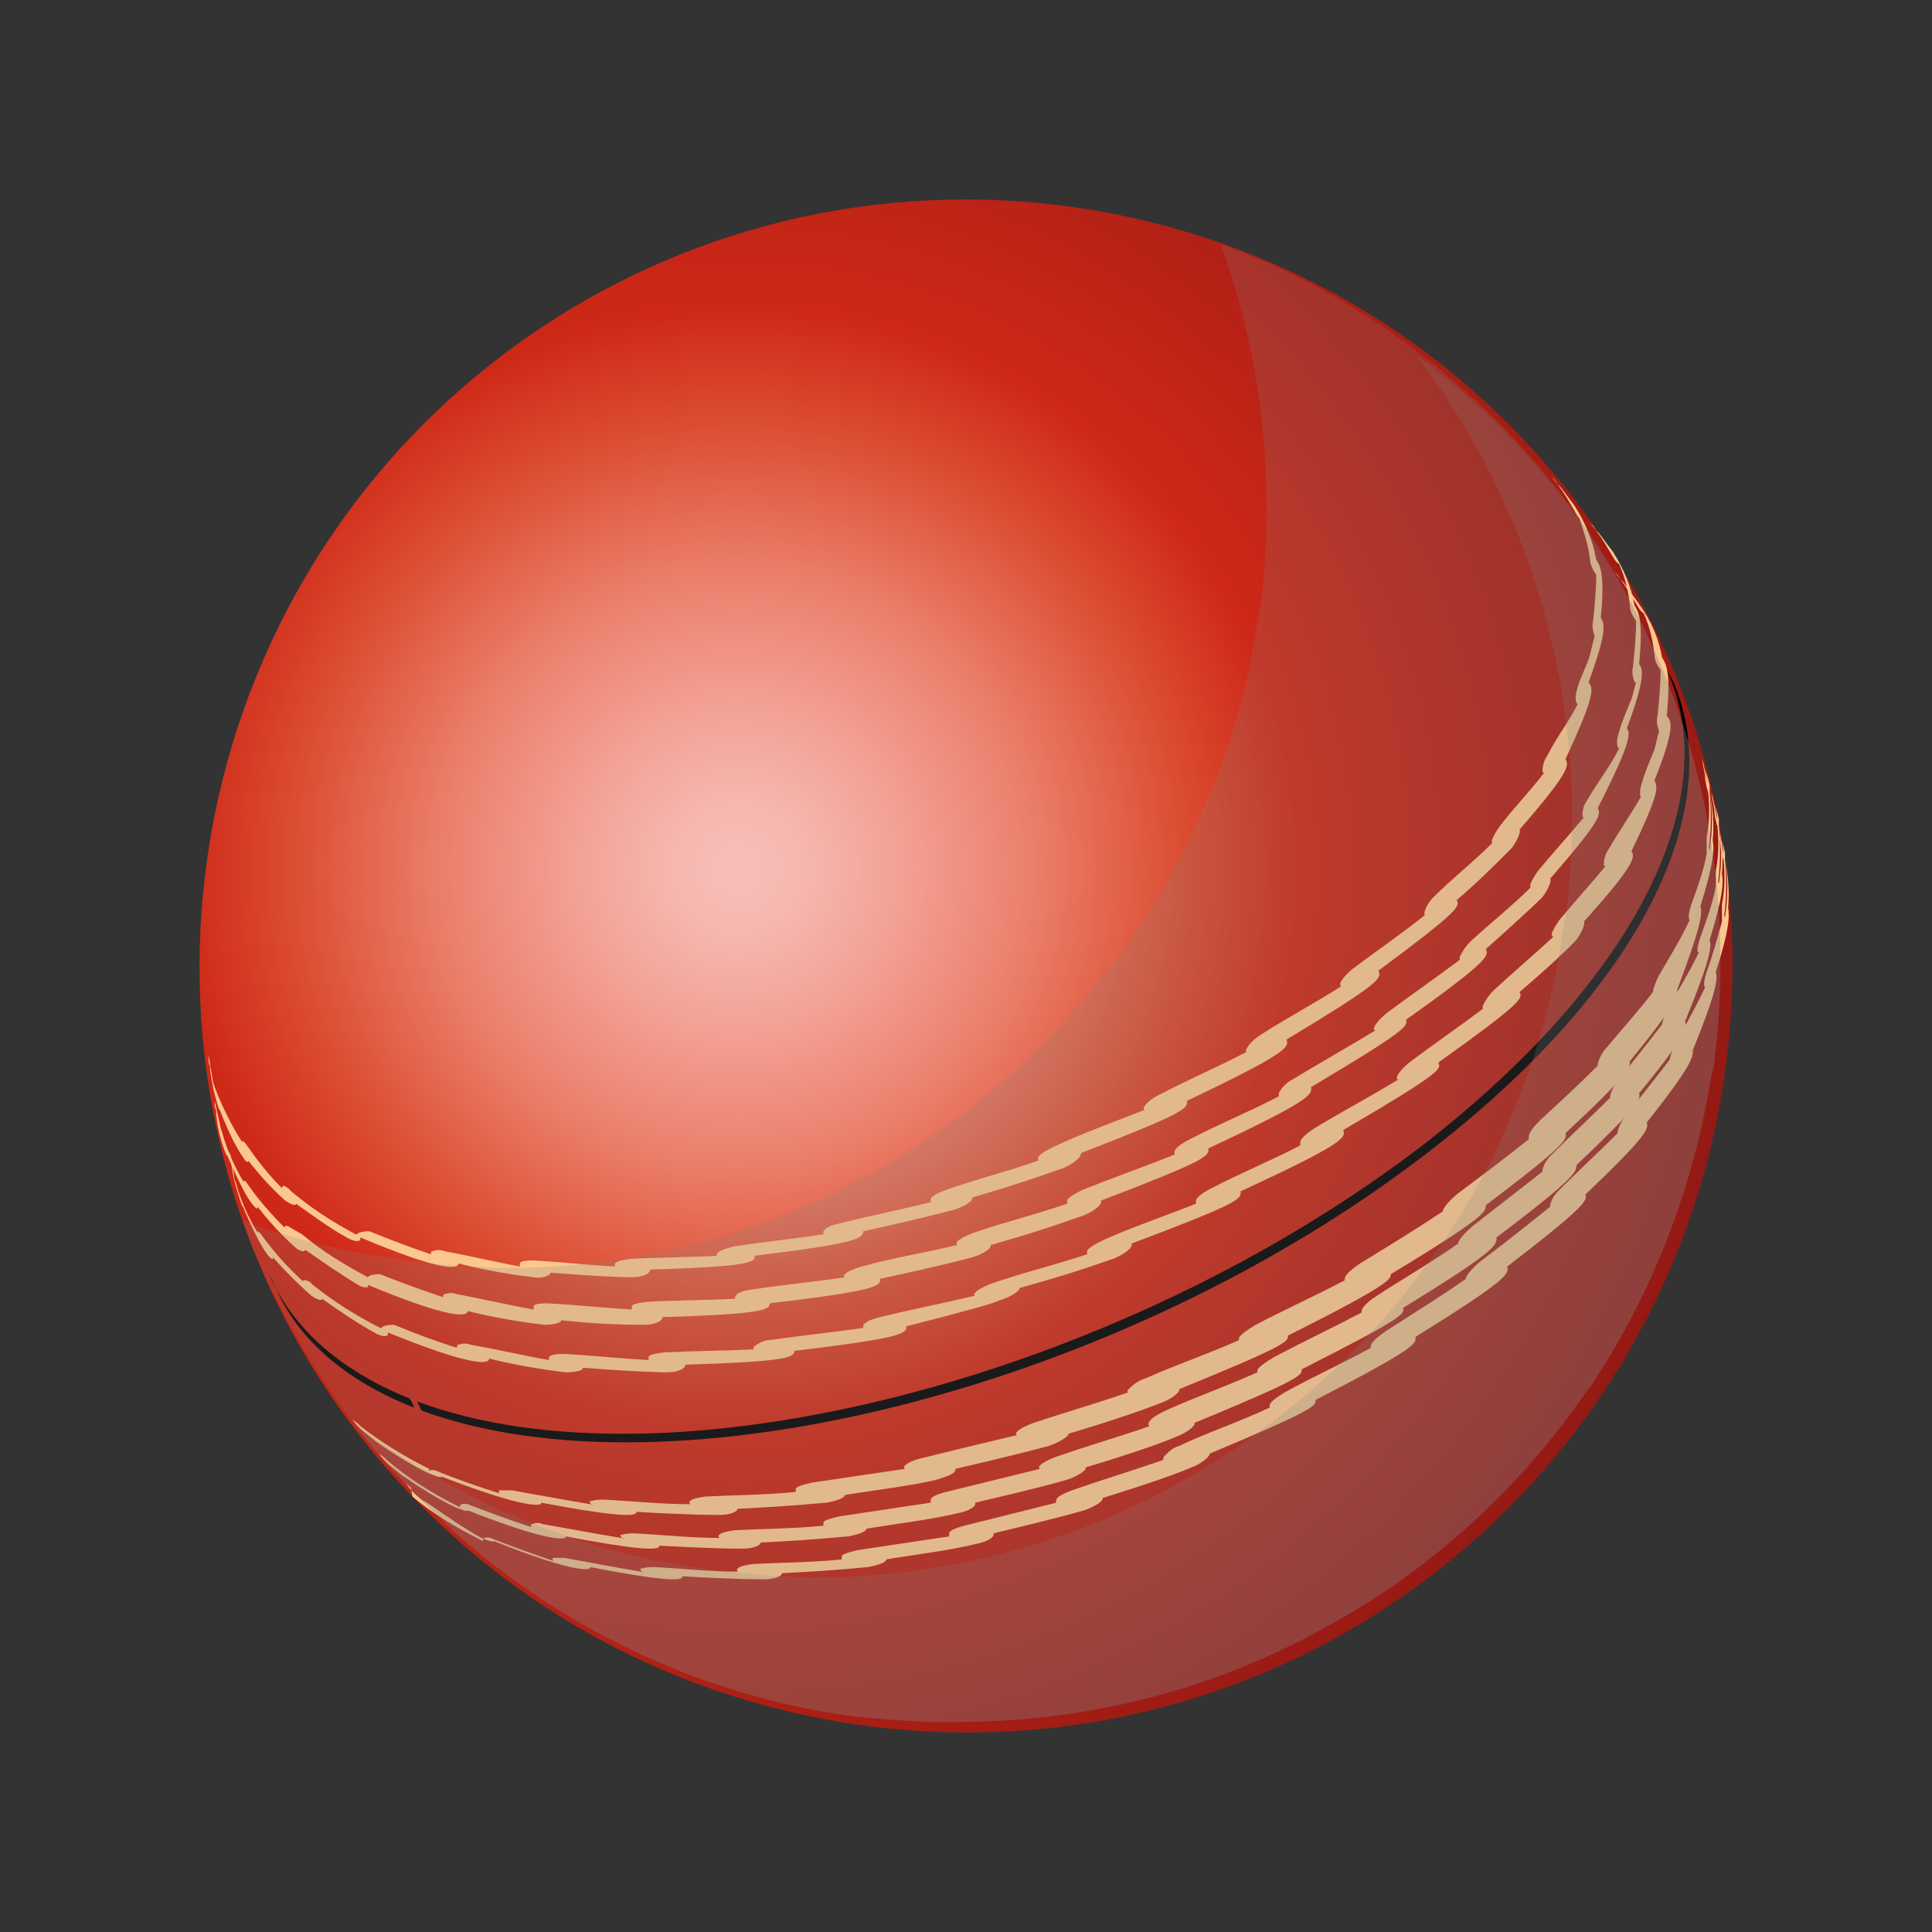 <?xml version="1.0" encoding="utf-8"?>
<!-- Generator: Adobe Illustrator 24.3.0, SVG Export Plug-In . SVG Version: 6.00 Build 0)  -->
<svg version="1.1" id="Layer_1" xmlns="http://www.w3.org/2000/svg" xmlns:xlink="http://www.w3.org/1999/xlink" x="0px" y="0px"
	 viewBox="0 0 126 126" enable-background="new 0 0 126 126" xml:space="preserve">
<rect x="0" y="0" width="126" height="126" fill="#333333" stroke="none"/>
<g>
	<g id="design">
		
			<radialGradient id="SVGID_1_" cx="114.884" cy="-146.423" r="66.58" gradientTransform="matrix(0.788 -0.615 -0.615 -0.788 -132.498 11.913)" gradientUnits="userSpaceOnUse">
			<stop  offset="0" style="stop-color:#F7BFB9"/>
			<stop  offset="6.000000e-02" style="stop-color:#F6B8B0"/>
			<stop  offset="0.16" style="stop-color:#F3A195"/>
			<stop  offset="0.29" style="stop-color:#EB7F6B"/>
			<stop  offset="0.44" style="stop-color:#DB4C30"/>
			<stop  offset="0.55" style="stop-color:#CE2817"/>
			<stop  offset="1" style="stop-color:#931914"/>
		</radialGradient>
		<path fill="url(#SVGID_1_)" d="M102.4,32.2c17,21.8,13.1,53.2-8.6,70.2s-53.2,13.1-70.2-8.6s-13.1-53.2,8.6-70.2c0,0,0,0,0,0
			C54,6.6,85.4,10.5,102.4,32.2z"/>
		<polygon fill="#FAC78F" points="110.5,60.2 110.5,60.3 110.5,60.2 		"/>
		<path fill="#FAC78F" d="M100.6,74.3c-0.1,0-0.2,0.1-0.2,0.1C100.4,74.4,100.5,74.3,100.6,74.3z"/>
		<path fill="#FAC78F" d="M103.6,44.5L103.6,44.5c1.3-3.5,1-3.9,0.8-4.2l0,0c0.3-3-0.1-3.5-0.3-3.8l0,0c-0.2-1.2-0.7-2.4-1.4-3.5
			l0,0l0,0l-0.9-1.2l-0.2-0.2l-0.2-0.3l-0.2-0.2c0.5,0.6,0.9,1.2,1.3,1.9c0.2,0.3,0.3,0.6,0.5,0.8c0.3,0.9,0.6,1.8,0.7,2.7
			c0,0.3,0.2,0.7,0.4,1l0,0c0,1-0.1,2-0.2,3c-0.1,0.3,0,0.7,0.1,1c0,0,0,0,0,0s0,0,0,0c-0.1,0.3-0.2,0.8-0.3,1.2
			c-0.2,0.7-0.6,1.4-0.8,2.1c-0.1,0.3-0.2,0.7-0.1,1c0,0,0,0.1,0.1,0.1l0,0c-0.6,1.2-1.4,2.2-2,3.4c-0.2,0.3-0.3,0.6-0.3,1
			c0,0,0,0.1,0.1,0.1l0,0c-0.9,1.2-2,2.3-2.9,3.5c-0.2,0.3-0.4,0.6-0.5,0.9c0,0.1,0,0.1,0,0.2c-1.2,1.2-2.6,2.3-3.8,3.5
			c-0.3,0.3-0.5,0.6-0.6,1c0,0.2,0,0.3,0.2,0.2c-0.1,0-0.1,0-0.2,0c-1.5,1.2-3.1,2.3-4.7,3.5c-0.7,0.6-0.8,0.9-0.8,1
			c0,0.1,0,0.1,0.1,0.1l0,0c-1.7,1.1-3.6,2.1-5.3,3.2c-0.6,0.4-0.8,0.7-0.9,0.9s0,0.2,0,0.2l0,0c-1.9,1-3.8,1.8-5.7,2.8
			c-0.8,0.4-0.9,0.7-1,0.8c0,0.1,0,0.2,0,0.2l0,0c-2,0.8-4,1.5-5.9,2.4c-0.8,0.4-1,0.6-1,0.7c0,0.1,0,0.1,0,0.2l0,0
			c-2,0.7-4,1.2-6,1.9c-0.8,0.3-1,0.5-1,0.6c0,0.1,0,0.1,0,0.2l0,0c-2,0.5-4,0.9-6,1.4c-0.4,0.1-0.8,0.2-1,0.5c0,0.1,0,0.1,0,0.2
			c-2,0.3-4,0.5-5.9,0.8c-0.7,0.2-0.9,0.3-1,0.4c-0.1,0.1-0.1,0.2,0,0.2l0,0c-1.9,0.1-3.8,0.1-5.7,0.2c-0.7,0.1-0.9,0.2-1,0.3
			c0,0.1,0,0.1,0,0.2l0,0c-1.8-0.1-3.6-0.3-5.3-0.4c-0.7,0-0.9,0.1-0.9,0.2c0,0,0,0.1,0,0.2c-1.6-0.3-3.3-0.7-4.9-1
			c-0.3-0.1-0.5-0.1-0.8,0c-0.1,0-0.1,0.1-0.1,0.2c0,0,0,0,0,0l0,0c-1.2-0.4-2.8-1-4-1.5c-0.5,0-0.8,0.1-0.8,0.2h-0.1
			c-1.5-0.8-2.9-1.7-4.2-2.8c-0.1-0.1-0.1-0.1-0.2-0.2c-0.4-0.3-0.4-0.1-0.4,0c0,0.1,0,0.1,0.1,0.2c0,0,0-0.1-0.1-0.2
			c-0.9-0.9-1.6-1.8-2.3-2.8c-0.2-0.3-0.3-0.3-0.3-0.3c0,0.1,0,0.1,0,0.2c0,0,0,0,0-0.1c-0.7-1.1-1.3-2.3-1.8-3.6
			c0-0.1-0.1-0.2-0.1-0.3l0,0l-0.3-1.8v0.3c0,0.1,0,0.3,0.1,0.4v-0.1v0.3c0.1,0.9,0.3,1.8,0.6,2.7c0,0,0,0,0-0.1l0,0
			c1,2.6,1.6,3.2,1.7,3.4c0.1,0.1,0.2,0.1,0.2,0l0,0c0.7,0.9,1.5,1.8,2.4,2.6c0.3,0.2,0.7,0.4,0.7,0.2l0,0c1,0.7,2.2,1.6,3.3,2.2
			c0.5,0.3,0.9,0.3,0.9,0.1c0,0,0,0,0-0.1c5.2,2.2,6.4,2.1,6.4,1.7l0,0c1.6,0.4,3.2,0.7,4.9,0.9c0.5,0.1,1.1-0.1,1.1-0.3l0,0
			c3.8,0.3,5.3,0.3,5.3,0.3c0.6,0,1.2-0.2,1.2-0.5l0,0c6.6-0.2,6.9-0.5,6.8-0.9l0,0c6.5-0.8,7.1-1.1,7.1-1.6l0,0
			c4.1-0.9,5.5-1.3,5.9-1.4c0.7-0.2,1.3-0.6,1.2-0.8l0,0c4.1-1.2,5.5-1.8,5.9-1.9c0.7-0.3,1.2-0.7,1.2-1l0,0c6.7-2.6,7-2.9,6.9-3.4
			l0,0c6.5-3.1,6.7-3.5,6.5-4l0,0c6.3-3.8,6.2-4,6-4.5l0,0c5.4-4,5.3-4.2,5.1-4.6l0,0c1.3-1.1,2.4-2.2,3.6-3.4
			c0.3-0.4,0.6-1,0.5-1.2l0,0c3.4-3.9,3.2-4.2,3-4.6l0,0C104.1,45.2,103.9,44.9,103.6,44.5z"/>
		<path fill="#FAC78F" d="M107.9,50.9L107.9,50.9c1.4-3.5,1.1-3.9,0.8-4.2l0,0c0.3-3-0.1-3.5-0.3-3.8l0,0c-0.2-1.2-0.7-2.4-1.5-3.5
			l0,0l0,0l-1-1.4l-0.2-0.2l-0.2-0.3l-0.2-0.2c0.5,0.6,0.9,1.2,1.3,1.9c0.2,0.3,0.3,0.6,0.6,0.8c0.4,0.9,0.6,1.8,0.7,2.7
			c0,0.4,0.2,0.7,0.4,1l0,0c0,1-0.1,2-0.2,3c-0.1,0.3,0,0.7,0.1,1l0,0l0,0c-0.1,0.3-0.2,0.8-0.3,1.2c-0.3,0.7-0.6,1.4-0.8,2.1
			c-0.1,0.3-0.2,0.7-0.1,1c0,0,0,0,0,0l0,0c-0.7,1.2-1.4,2.2-2.1,3.4c-0.2,0.3-0.3,0.6-0.3,1c0,0,0,0.1,0.1,0.1l0,0
			c-1,1.2-2,2.3-3,3.5c-0.2,0.3-0.4,0.6-0.5,0.9c0,0.1,0,0.1,0.1,0.2c-1.3,1.2-2.6,2.3-3.9,3.5c-0.3,0.3-0.5,0.6-0.7,1
			c0,0.2,0,0.3,0.2,0.2c-0.1,0-0.1,0-0.2,0c-1.6,1.2-3.2,2.3-4.8,3.5c-0.7,0.6-0.8,0.9-0.8,1c0,0.1,0,0.1,0.1,0.1l0,0
			c-1.8,1.1-3.7,2.1-5.5,3.2c-0.6,0.4-0.9,0.7-0.9,0.9c0,0.1,0,0.2,0,0.2l0,0c-1.9,1-3.9,1.8-5.8,2.8c-0.8,0.4-1,0.7-1,0.8
			s0,0.2,0,0.2l0,0c-2,0.8-4.1,1.5-6.1,2.4c-0.8,0.4-1,0.6-1,0.7c0,0.1,0,0.1,0,0.2l0,0c-2.1,0.7-4.2,1.2-6.2,1.9
			c-0.8,0.3-1,0.5-1.1,0.6s-0.1,0.2,0,0.2l0,0c-2.1,0.5-4.2,0.9-6.2,1.4c-0.4,0.1-0.8,0.2-1.1,0.5c0,0.1,0,0.1,0,0.2
			c-2,0.3-4.1,0.5-6.1,0.8c-0.4,0-0.7,0.2-1,0.4c-0.1,0.1-0.1,0.2,0,0.2l0,0c-2,0.1-3.9,0.1-5.9,0.2c-0.8,0.1-1,0.2-1,0.3
			c0,0.1,0,0.1,0,0.2l0,0c-1.8-0.1-3.7-0.3-5.5-0.4c-0.7,0-0.9,0.1-1,0.2c0,0,0,0.1,0,0.2c-1.7-0.3-3.4-0.7-5.1-1
			c-0.3-0.1-0.5-0.1-0.8,0c-0.1,0-0.1,0.1-0.1,0.2c0,0,0,0,0,0l0,0c-1.3-0.4-2.9-1-4.1-1.5c-0.5,0-0.8,0.1-0.8,0.2h-0.1
			c-1.6-0.8-3-1.7-4.4-2.8l-0.2-0.2c-0.4-0.2-0.5-0.1-0.4,0c0,0.1,0,0.1,0.1,0.2c0,0,0-0.1-0.1-0.2c-1-0.9-1.9-1.9-2.7-3
			c-0.2-0.3-0.3-0.3-0.3-0.3c0,0.1,0,0.1,0,0.2c0,0,0,0,0-0.1c-0.6-1-1.1-2.1-1.4-3.2c0-0.1-0.1-0.2-0.1-0.3l0,0l-0.3-1.8v0.3
			c0,0.1,0,0.3,0.1,0.4v-0.1v0.3c0.1,0.9,0.4,1.8,0.7,2.7v-0.1l0,0c1.1,2.6,1.6,3.2,1.8,3.4s0.2,0.1,0.2,0l0,0
			c0.8,0.9,1.6,1.7,2.5,2.5c0.3,0.2,0.7,0.4,0.7,0.2l0,0c1,0.7,2.3,1.6,3.4,2.2c0.5,0.3,0.9,0.3,0.9,0.1s0,0,0-0.1
			c5.4,2.2,6.6,2.1,6.6,1.7l0,0c1.6,0.4,3.3,0.7,5,0.9c0.5,0,1.2-0.1,1.1-0.3l0,0c3.9,0.3,5.5,0.3,5.5,0.3c0.6,0,1.2-0.2,1.2-0.5
			l0,0c6.8-0.2,7.1-0.5,7.1-0.9l0,0c6.7-0.8,7.4-1.1,7.3-1.6l0,0c4.3-1.1,5.7-1.5,6.1-1.7c0.7-0.2,1.3-0.6,1.3-0.8l0,0
			c4.3-1.2,5.7-1.8,6.1-1.9c0.7-0.3,1.3-0.7,1.2-1l0,0c6.9-2.6,7.2-2.9,7.1-3.4l0,0c6.7-3.1,6.9-3.5,6.7-4l0,0
			c6.5-3.8,6.4-4,6.2-4.4l0,0c5.6-4,5.5-4.2,5.3-4.6l0,0c2.8-2.4,3.6-3.3,3.7-3.4c0.3-0.4,0.6-1,0.5-1.2l0,0
			c3.5-3.9,3.3-4.2,3.1-4.6l0,0C108.3,51.6,108.1,51.3,107.9,50.9z"/>
		<path fill="#FAC78F" d="M106.1,47.5L106.1,47.5c1.3-3.5,1-3.9,0.8-4.2l0,0c0.3-3-0.1-3.5-0.3-3.8l0,0c-0.2-1.2-0.7-2.4-1.4-3.5
			l0,0l0,0l-0.9-1.2l-0.2-0.2l-0.2-0.3l-0.2-0.2c0.5,0.6,0.9,1.2,1.3,1.9c0.2,0.3,0.3,0.6,0.6,0.8c0.4,0.9,0.6,1.8,0.7,2.7
			c0,0.4,0.2,0.7,0.4,1l0,0c0,1-0.1,2-0.2,3c-0.1,0.3,0,0.7,0.1,1h0.1l0,0c-0.1,0.3-0.2,0.8-0.3,1.1c-0.3,0.7-0.6,1.4-0.8,2.1
			c-0.1,0.3-0.2,0.7-0.1,1c0,0,0,0.1,0.1,0.1l0,0c-0.6,1.2-1.4,2.2-2.1,3.4c-0.2,0.3-0.3,0.6-0.3,1c0,0,0,0.1,0.1,0.1l0,0
			c-1,1.2-2,2.3-3,3.5c-0.2,0.3-0.4,0.6-0.5,0.9c0,0.1,0,0.1,0,0.2c-1.2,1.2-2.6,2.3-3.9,3.5c-0.3,0.3-0.5,0.6-0.7,1
			c0,0.2,0,0.3,0.2,0.2c-0.1,0-0.1,0-0.2,0c-1.6,1.2-3.2,2.3-4.8,3.5c-0.7,0.6-0.8,0.9-0.8,1c0,0,0,0.1,0.1,0.1l0,0
			c-1.8,1.1-3.6,2.1-5.4,3.2c-0.4,0.2-0.7,0.5-0.9,0.9c0,0.1,0,0.2,0,0.2l0,0c-1.9,1-3.9,1.8-5.8,2.8c-0.8,0.4-1,0.7-1,0.8
			s0,0.2,0,0.2l0,0c-2,0.8-4,1.5-6,2.3c-0.8,0.4-1,0.6-1,0.7s0,0.2,0,0.2l0,0c-2,0.7-4.1,1.2-6.1,1.9c-0.8,0.3-1,0.5-1.1,0.6
			c0,0.1,0,0.1,0,0.2l0,0c-2,0.5-4.1,0.8-6.2,1.4c-0.7,0.2-1,0.4-1.1,0.5s-0.1,0.1,0,0.2c-2,0.3-4.1,0.5-6.1,0.8
			c-0.7,0.1-1,0.3-1,0.4c-0.1,0.1-0.1,0.2,0,0.2l0,0c-1.9,0.1-3.9,0.1-5.8,0.2c-0.8,0.1-1,0.2-1,0.3c0,0.1,0,0.1,0,0.2l0,0
			c-1.8-0.1-3.6-0.3-5.5-0.4c-0.7,0-0.9,0.1-0.9,0.2c0,0.1,0,0.1,0,0.2c-1.7-0.3-3.4-0.7-5-1c-0.3-0.1-0.5-0.1-0.8,0
			c-0.1,0-0.1,0.1-0.1,0.2c0,0,0,0,0,0l0,0c-1.2-0.4-2.9-1-4.1-1.5c-0.5,0-0.8,0.1-0.8,0.2H24c-1.5-0.8-3-1.7-4.3-2.8L19,80.1
			c-0.4-0.3-0.5-0.1-0.4,0c0,0.1,0,0.1,0.1,0.2c0,0-0.1-0.1-0.1-0.2c-0.9-0.9-1.7-1.8-2.4-2.8C16,77,16,77,15.9,77
			c0,0.1,0,0.1,0,0.2c0,0,0,0,0-0.1c-0.6-1-1.1-2.1-1.4-3.2c-0.1-0.3-0.1-0.3-0.1-0.3l0,0L14,71.8v0.3c0,0.1,0.1,0.3,0.1,0.4v-0.1
			v0.3c0.1,0.9,0.3,1.8,0.7,2.7c0,0,0-0.1,0-0.1l0,0c1.1,2.6,1.6,3.2,1.8,3.4s0.2,0.1,0.2,0l0,0c0.7,0.9,1.5,1.8,2.4,2.6
			c0.3,0.3,0.7,0.4,0.7,0.2l0,0c1,0.7,2.3,1.6,3.3,2.2C23.6,84,24,84,24,83.9c0,0,0,0,0-0.1c5.3,2.2,6.5,2.1,6.5,1.7l0,0
			c1.6,0.4,3.3,0.7,5,0.9c0.5,0,1.1-0.1,1.1-0.3l0,0c1.8,0.2,3.6,0.3,5.4,0.3c0.6,0,1.2-0.2,1.2-0.5l0,0c6.7-0.2,7-0.5,7-0.9l0,0
			c6.7-0.8,7.3-1.1,7.2-1.6l0,0c4.2-0.9,5.6-1.3,6-1.4c0.7-0.2,1.3-0.6,1.2-0.8l0,0c4.2-1.2,5.6-1.8,6-1.9c0.7-0.3,1.3-0.7,1.2-1
			l0,0c6.8-2.6,7.1-2.9,7-3.4l0,0c6.6-3.1,6.8-3.5,6.7-4l0,0c6.4-3.8,6.3-4,6.2-4.4l0,0c5.5-3.9,5.4-4.2,5.2-4.6l0,0
			c2.7-2.4,3.6-3.3,3.7-3.4c0.3-0.4,0.6-1,0.5-1.2l0,0c3.4-3.9,3.3-4.2,3.1-4.6l0,0C106.5,48.2,106.3,47.8,106.1,47.5z"/>
		<path fill="#FAC78F" d="M110.9,59.1L110.9,59.1c0.9-2.9,0.9-3.8,0.8-4.3l0,0l0,0c0.1-1.1,0-2.1-0.2-3.2c0.2,1.2,0.2,2.5,0,3.8
			c-0.1,0,0-0.4,0-0.5c0.1-1.1,0.1-2.1,0-3.2l0,0c0,0,0-0.1,0-0.2v-0.3l-0.1-0.4l-0.1-0.3l-0.1-0.3c0.2,1.1,0.2,1.1,0.2,1.1
			c0-0.2-0.1-0.3-0.1-0.5l-0.2-1l-0.1-0.3l0.2,1.1c0,0.4,0.1,0.7,0.2,1.1l0,0c0,0,0,0,0-0.1c0.1,1,0.1,2-0.1,3c0,0.4,0,0.7,0,1.1
			c-0.2,1.1-0.6,2.2-1,3.3c-0.3,0.9-0.1,1-0.1,1c-0.4,0.8-0.4,0.9-2,3.6c-0.4,0.8-0.4,1.1-0.4,1.1s0,0,0,0l0,0c-1,1.3-2,2.4-3,3.6
			c-0.3,0.3-0.5,0.7-0.6,1.1c0,0,0,0.1,0,0.1l0,0c-1.2,1.2-2.5,2.4-3.8,3.6c-0.6,0.6-0.7,0.9-0.7,1.1c0,0,0,0.1,0,0.1l0,0
			c-1.5,1.2-3.1,2.4-4.7,3.6c-0.8,0.7-0.9,1-0.9,1.1l0,0c-1.8,1.2-3.6,2.3-5.4,3.4c-0.9,0.6-1,0.9-1,1c0,0,0,0,0,0.1l0,0
			c-1.9,1-3.9,1.9-5.8,2.9c-1,0.6-1.1,0.8-1.1,0.9s0,0,0,0.1c-2,0.9-4.1,1.6-6.1,2.5c-0.4,0.1-0.8,0.4-1.1,0.7
			c-0.1,0.1-0.1,0.2,0,0.2l0,0c-2,0.7-4.1,1.3-6.2,2c-0.8,0.3-1,0.5-1.1,0.6s0,0.1,0,0.2l0,0c-2.1,0.5-4.2,1-6.2,1.5
			c-0.8,0.2-1,0.4-1.1,0.5s0,0.1,0,0.2l0,0c-2,0.3-4.1,0.6-6.1,0.9c-0.8,0.2-1,0.3-1,0.4c0,0,0,0.1,0,0.2l0,0
			c-2,0.2-3.9,0.2-5.9,0.3c-0.7,0.1-0.9,0.2-1,0.3s0,0.1,0,0.2l0,0c-1.9,0-3.7-0.2-5.6-0.3c-0.7,0-0.8,0.1-0.9,0.1s0,0.2,0.2,0.3
			c-0.1,0-0.1-0.1-0.2-0.1c-1.2-0.2-1.2-0.2-5.1-0.9c-0.2,0-0.5,0-0.8,0c-0.1,0-0.1,0.1,0,0.2l0,0c-1.3-0.4-3-1-4.2-1.5
			c-0.5-0.1-0.5,0.1-0.5,0.2L28,95.8c-1.6-0.8-3.1-1.7-4.5-2.8l-0.2-0.2c-0.2-0.1-0.2-0.2-0.3-0.2s0,0,0,0c0.3,0.4,0.6,0.7,1,1
			l0.5,0.4c1,0.7,2.4,1.6,3.5,2.1c0.5,0.2,0.8,0.3,0.8,0.2l0,0c5.7,2.2,6.6,1.9,6.5,1.7l0,0c4.2,0.8,6.3,1,6.2,0.6l0,0
			c3.5,0.2,5,0.2,5.4,0.2c0.7,0,1.2-0.2,1.2-0.4l0,0c4-0.2,5.6-0.4,5.8-0.4c0.6-0.1,1.2-0.3,1.2-0.5l0,0c1.1-0.2,4.4-0.6,6-1
			c0.6-0.2,1.3-0.4,1.2-0.7l0,0c3-0.7,5-1.2,6.1-1.5c0.6-0.2,1.3-0.6,1.3-0.8l0,0c3-0.9,5-1.6,6-2c0.6-0.2,1.3-0.7,1.2-0.9l0,0
			c7.1-2.9,7.1-3.1,7.1-3.5l0,0c6.8-3.4,6.7-3.7,6.7-4l0,0c6.3-3.8,6.2-4.1,6.2-4.5l0,0c5.3-4,5.3-4.3,5.2-4.7l0,0
			c4.3-4,4.2-4.3,4.2-4.7l0,0c3.2-3.9,3.1-4.3,3.1-4.7l0,0C111.1,60,111,59.5,110.9,59.1z"/>
		<path fill="#FAC78F" d="M111.5,61.3L111.5,61.3c0.9-2.9,0.9-3.8,0.8-4.3l0,0c0.1-1.1,0-2.1-0.2-3.2c0.2,1.2,0.2,2.5,0,3.8
			c-0.1,0,0-0.4,0-0.5c0.1-1.1,0.1-2.1,0-3.2l0,0c0-0.1,0-0.1,0-0.2v-0.3L112,53l-0.1-0.3l-0.1-0.3c0.1,0.4,0.2,0.7,0.2,1.1
			c0-0.1-0.1-0.4-0.1-0.5l-0.2-1l-0.1-0.3l0.2,1.1c0,0.4,0.1,0.7,0.2,1.1l0,0c0,0,0,0,0-0.1c0.1,1,0.1,2-0.1,3c0,0.3,0,0.7,0,1
			c-0.2,1.1-0.6,2.2-1,3.3c-0.3,0.9-0.2,1-0.1,1c-0.4,0.8-0.4,0.9-2,3.6c-0.4,0.8-0.4,1.1-0.4,1.1s0,0,0,0l0,0
			c-0.9,1.2-1.9,2.4-2.8,3.6c-0.3,0.3-0.5,0.7-0.6,1.1c0,0,0,0.1,0,0.1l0,0c-1.2,1.2-2.5,2.4-3.7,3.6c-0.3,0.3-0.6,0.6-0.7,1.1
			c0,0,0,0.1,0,0.1l0,0c-1.5,1.2-3.1,2.4-4.6,3.6c-0.8,0.7-0.9,1-0.9,1.1s0,0,0,0c-1.7,1.2-3.6,2.3-5.3,3.4c-0.9,0.6-1,0.9-1,1
			s0,0,0,0.1l0,0c-1.9,1-3.8,1.9-5.7,2.9c-1,0.6-1.1,0.8-1.1,0.9s0,0,0,0.1c-2,0.9-4,1.6-6,2.5c-0.8,0.4-1,0.6-1,0.7
			c-0.1,0-0.1,0.1-0.1,0.2c0,0,0,0.1,0.1,0.1l0,0c-2,0.7-4.1,1.3-6.1,2c-0.8,0.3-1,0.5-1.1,0.6s0,0.1,0,0.2l0,0
			c-2,0.5-4.1,1-6.1,1.5c-0.8,0.2-1,0.4-1,0.5s0,0.2,0,0.2l0,0c-2,0.3-4,0.6-6,0.9c-0.8,0.2-1,0.3-1,0.4s0,0.1,0,0.2l0,0
			c-1.9,0.2-3.9,0.2-5.8,0.3c-0.7,0.1-0.9,0.2-1,0.3s0,0.1,0,0.2l0,0c-1.8,0-3.7-0.2-5.5-0.3c-0.7,0-0.8,0.1-0.9,0.1s0,0.2,0.2,0.3
			c-0.1,0-0.1-0.1-0.2-0.1c-1.2-0.2-1.2-0.2-5.1-0.9c-0.2-0.1-0.5-0.1-0.7,0c-0.1,0-0.1,0.1,0,0.2s0,0,0,0c-1.3-0.4-2.9-1-4.2-1.5
			c-0.5-0.1-0.5,0.1-0.5,0.2l-0.2-0.1c-1.6-0.8-3.2-1.8-4.6-3l-0.2-0.2c-0.1-0.1-0.2-0.1-0.3-0.2l0,0c0.3,0.4,0.6,0.7,1,1l0.5,0.4
			c1,0.7,2.4,1.6,3.5,2.1c0.5,0.2,0.8,0.3,0.8,0.2l0,0c5.6,2.2,6.5,1.9,6.4,1.7l0,0c4.2,0.8,6.2,1,6.1,0.6l0,0
			c3.4,0.2,5,0.2,5.4,0.2c0.7,0,1.2-0.2,1.2-0.4l0,0c4-0.2,5.5-0.4,5.7-0.4c0.6-0.1,1.2-0.3,1.2-0.5l0,0c1.1-0.2,4.3-0.6,5.9-1
			c0.6-0.1,1.3-0.4,1.2-0.7l0,0c3-0.7,5-1.2,6-1.5c0.6-0.2,1.3-0.6,1.2-0.8l0,0c3-0.9,5-1.6,5.9-2c0.6-0.2,1.3-0.7,1.2-0.9l0,0
			c7-2.9,7-3.1,7-3.5l0,0c6.7-3.4,6.7-3.6,6.6-4l0,0c6.2-3.8,6.1-4.1,6.1-4.6l0,0c5.3-4,5.2-4.3,5.2-4.7l0,0c4.2-4,4.2-4.3,4.1-4.7
			l0,0c3.2-3.9,3.1-4.3,3-4.7l0,0C111.7,62.2,111.6,61.7,111.5,61.3z"/>
		<path fill="#FAC78F" d="M111.9,63.4L111.9,63.4c0.9-2.8,0.9-3.7,0.8-4.2l0,0l0,0c0.1-1.1,0-2.1-0.2-3.2c0.2,1.2,0.2,2.5,0,3.8
			c-0.1,0,0-0.4,0-0.5c0.1-1.1,0.1-2.1,0-3.2l0,0c0-0.1,0-0.1,0-0.2v-0.3l-0.1-0.4l-0.1-0.3l-0.1-0.3c0.1,0.4,0.2,0.7,0.2,1.1
			c0-0.1-0.1-0.4-0.1-0.5l-0.2-1l-0.1-0.3l0.2,1.1c0,0.4,0.1,0.7,0.2,1.1l0,0c0,0,0,0,0-0.1c0.1,1,0.1,2-0.1,3c0,0.4,0,0.7,0,1.1
			c-0.3,1.1-0.6,2.2-1,3.3c-0.3,0.9-0.1,1-0.1,1c-0.4,0.8-0.4,0.9-1.9,3.6c-0.4,0.8-0.4,1.1-0.4,1.1s0,0,0,0l0,0
			c-0.9,1.2-1.9,2.4-2.8,3.6c-0.3,0.3-0.5,0.7-0.6,1.1c0,0,0,0.1,0,0.1l0,0c-1.2,1.2-2.5,2.4-3.7,3.6c-0.3,0.3-0.6,0.6-0.7,1.1
			c0,0,0,0.1,0,0.1l0,0c-1.5,1.2-3,2.4-4.6,3.6c-0.8,0.7-0.9,1-0.9,1.1s0,0,0,0c-1.7,1.2-3.5,2.3-5.2,3.4c-0.9,0.6-1,0.9-1,1
			c0,0,0,0,0,0.1l0,0c-1.8,1-3.8,1.9-5.6,2.9c-1,0.6-1,0.8-1,0.9s0,0,0,0.1c-1.9,0.9-4,1.6-5.9,2.5c-0.4,0.1-0.7,0.4-1,0.7
			c0,0.1-0.1,0.2,0,0.2l0,0c-2,0.7-4,1.3-6,2c-0.8,0.3-1,0.5-1,0.6s-0.1,0.1,0,0.2l0,0c-2,0.5-4,1-6,1.5c-0.8,0.2-1,0.4-1,0.5
			s0,0.1,0,0.2l0,0c-2,0.3-4,0.6-6,0.9c-0.8,0.2-1,0.3-1,0.4c0,0,0,0.1,0,0.2c0,0,0,0,0,0l0,0c-1.9,0.2-3.8,0.2-5.8,0.3
			c-0.7,0.1-0.9,0.2-1,0.3s0,0.1,0,0.2s0,0,0,0c-1.8,0-3.6-0.2-5.4-0.3c-0.7,0-0.8,0.1-0.9,0.1s0,0.2,0.2,0.3
			c-0.1,0-0.1-0.1-0.2-0.1c-1.2-0.2-1.2-0.2-5-0.9c-0.2,0-0.5,0-0.7,0c-0.1,0-0.1,0.1,0,0.2l0,0c-1.2-0.4-2.9-1-4.1-1.5
			c-0.5-0.1-0.5,0.1-0.5,0.2l-0.2-0.1c-1.6-0.8-3.1-1.7-4.4-2.8L26.8,97c-0.2-0.1-0.2-0.2-0.3-0.2s0,0,0,0c0.3,0.4,0.6,0.7,1,1
			l0.5,0.3c1,0.7,2.3,1.6,3.4,2.2c0.5,0.2,0.8,0.3,0.8,0.2l0,0c5.5,2.2,6.4,1.9,6.3,1.7l0,0c4.1,0.8,6.1,1,6,0.6l0,0
			c3.4,0.2,4.9,0.2,5.3,0.2c0.7,0,1.2-0.2,1.2-0.4l0,0c3.9-0.2,5.5-0.4,5.6-0.4c0.6-0.1,1.2-0.3,1.2-0.5l0,0c1.1-0.2,4.3-0.6,5.8-1
			c0.6-0.1,1.3-0.4,1.2-0.7l0,0c2.9-0.7,4.9-1.2,5.9-1.5c0.6-0.2,1.3-0.6,1.2-0.8l0,0c2.9-0.9,4.9-1.6,5.8-2
			c0.6-0.2,1.2-0.7,1.2-0.9l0,0c6.9-2.9,6.9-3.1,6.9-3.5l0,0c6.6-3.4,6.6-3.7,6.5-4.1l0,0c6.1-3.8,6.1-4.1,6-4.6l0,0
			c5.2-4,5.2-4.3,5.1-4.7l0,0c4.2-4,4.1-4.3,4-4.7l0,0c3.1-3.9,3-4.3,3-4.7l0,0C112.1,64.3,112,63.8,111.9,63.4z"/>
		<g>
			<path d="M109.1,44.4c3.6,8.2-1.9,19.9-15.9,30.7C73.3,90.5,43.9,98,27.5,92c-0.1-0.2-0.2-0.4-0.3-0.6
				c16.4,6.1,45.8-1.5,65.7-16.8c14-10.9,19.6-22.7,15.8-30.9L109.1,44.4"/>
			<path d="M27,91.8c-4.6-1.8-7.7-4.6-9.1-8L17.5,83c1.5,3.5,4.5,6.3,9.2,8.2C26.8,91.3,26.9,91.5,27,91.8"/>
		</g>
		<defs>
			<filter id="Adobe_OpacityMaskFilter" filterUnits="userSpaceOnUse" x="23.3" y="17.9" width="79.8" height="51.8">
				<feColorMatrix  type="matrix" values="1 0 0 0 0  0 1 0 0 0  0 0 1 0 0  0 0 0 1 0"/>
			</filter>
		</defs>
		<mask maskUnits="userSpaceOnUse" x="23.3" y="17.9" width="79.8" height="51.8" id="mask_1_">
			<g filter="url(#Adobe_OpacityMaskFilter)">
			</g>
		</mask>
		<g mask="url(#mask_1_)">
			
				<linearGradient id="SVGID_2_" gradientUnits="userSpaceOnUse" x1="63.266" y1="133.76" x2="63.266" y2="53.059" gradientTransform="matrix(1 0 0 -1 0 128)">
				<stop  offset="0" style="stop-color:#FFFFFF;stop-opacity:0.4"/>
				<stop  offset="1.000000e-02" style="stop-color:#FFFFFF;stop-opacity:0.39"/>
				<stop  offset="0.32" style="stop-color:#FFFFFF;stop-opacity:0.22"/>
				<stop  offset="0.6" style="stop-color:#FFFFFF;stop-opacity:0.1"/>
				<stop  offset="0.84" style="stop-color:#FFFFFF;stop-opacity:3.000000e-02"/>
				<stop  offset="1" style="stop-color:#FFFFFF;stop-opacity:0"/>
			</linearGradient>
			<path fill="url(#SVGID_2_)" d="M63.3,17.9c-22,0-39.9,15.7-39.9,35l0,0c0.1,3,1.8,5.8,4.5,7.3c10.7,6.3,23,9.6,35.4,9.5
				c12.5,0.1,24.7-3.2,35.4-9.5c2.6-1.4,4.3-4.2,4.5-7.2l0,0C103.2,33.6,85.3,17.9,63.3,17.9z"/>
		</g>
		<path opacity="0.2" fill="#868686" enable-background="new    " d="M112.2,62.6c0,2.2-0.1,4.4-0.4,6.6c0,0.3-0.1,0.7-0.2,1
			c-1.1,6.9-3.6,13.6-7.4,19.5c-0.2,0.3-0.4,0.7-0.7,1c-4.4,6.4-10.2,11.7-17,15.4l0,0l-1.5,0.8c-7,3.6-14.7,5.4-22.6,5.4
			c-0.7,0-1.4,0-2,0c-1.7-0.1-3.3-0.2-5-0.4l0,0c-9.3-1.3-18-5.3-25.1-11.4c-0.5-0.4-1-0.9-1.5-1.4c-2.2-2-4.1-4.1-5.9-6.5
			c-0.3-0.3-0.5-0.7-0.8-1.1c-2.6-3.7-4.8-7.7-6.3-11.9c3.2,1.2,6.6,2,10,2.5l0,0c1.7,0.3,3.3,0.4,5,0.5c0.7,0,1.3,0.1,2,0.1
			c7.9,0,15.6-1.8,22.6-5.4l1.5-0.8l0,0c6.8-3.8,12.6-9.1,17-15.5c0.2-0.3,0.4-0.6,0.7-1c3.8-5.9,6.4-12.5,7.4-19.4
			c0.1-0.3,0.1-0.7,0.2-1c0.3-2.2,0.4-4.4,0.4-6.6c0-5.8-1-11.6-3-17.1C99.1,23.1,112.2,41.7,112.2,62.6z"/>
		<path opacity="0.2" fill="#868686" enable-background="new    " d="M112.2,62.6c0,2.2-0.1,4.4-0.4,6.6c0,0.3-0.1,0.7-0.2,1
			c-1.1,6.9-3.6,13.6-7.4,19.5c-0.2,0.3-0.4,0.7-0.7,1c-4.4,6.4-10.2,11.7-17,15.4l0,0l-1.5,0.8c-7,3.6-14.7,5.4-22.6,5.4
			c-0.7,0-1.4,0-2,0c-1.7-0.1-3.3-0.2-5-0.4l0,0c-9.3-1.3-18-5.3-25.1-11.4c-0.5-0.4-1-0.9-1.5-1.4c-2.1-2-4.1-4.1-5.9-6.4
			c6.7,5.1,14.6,8.4,22.9,9.6l0,0c1.7,0.2,3.3,0.4,5,0.5c0.7,0,1.4,0.1,2,0.1c7.9,0,15.6-1.8,22.6-5.4l1.5-0.8l0,0
			c6.8-3.8,12.6-9,17-15.4l0.7-1c3.8-5.9,6.3-12.5,7.3-19.4c0.1-0.3,0.1-0.7,0.2-1c1.7-13-1.7-26.2-9.7-36.7
			C104.9,32.4,112.2,47.1,112.2,62.6z"/>
	</g>
</g>
</svg>
